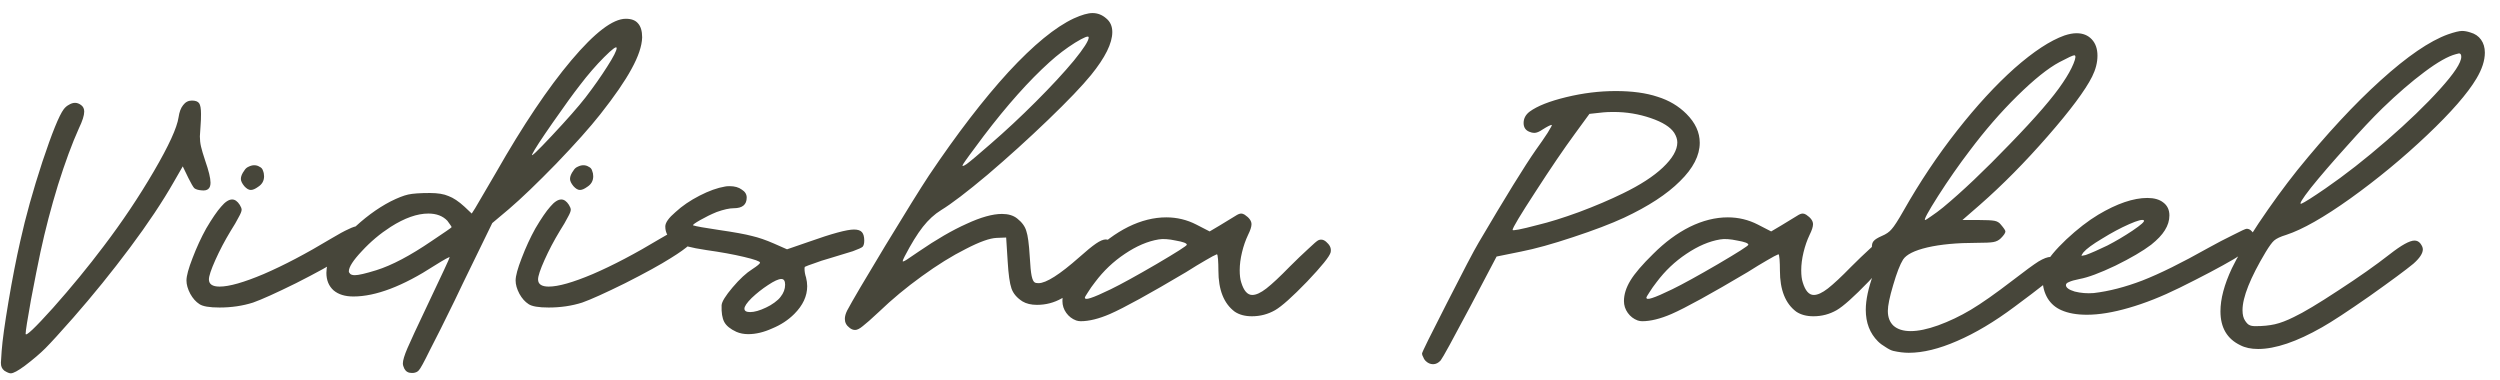 <svg width="138" height="21" viewBox="0 0 138 21" fill="none" xmlns="http://www.w3.org/2000/svg">
<path d="M0.239 20.461C0.169 20.405 0.12 20.342 0.092 20.272C0.064 20.216 0.05 20.132 0.05 20.02C0.05 19.978 0.064 19.761 0.092 19.369C0.134 18.795 0.26 17.885 0.47 16.639C0.68 15.393 0.897 14.28 1.121 13.3C1.415 11.97 1.821 10.514 2.339 8.932C2.871 7.336 3.263 6.37 3.515 6.034C3.599 5.922 3.697 5.838 3.809 5.782C3.921 5.712 4.033 5.677 4.145 5.677C4.257 5.677 4.369 5.719 4.481 5.803C4.593 5.887 4.649 6.006 4.649 6.16C4.649 6.37 4.551 6.678 4.355 7.084C3.977 7.924 3.592 8.967 3.2 10.213C2.822 11.445 2.5 12.677 2.234 13.909C2.094 14.567 1.919 15.449 1.709 16.555C1.513 17.647 1.415 18.27 1.415 18.424C1.415 18.592 1.919 18.116 2.927 16.996C3.935 15.862 4.866 14.728 5.72 13.594C6.742 12.25 7.666 10.871 8.492 9.457C9.318 8.043 9.773 7.049 9.857 6.475C9.899 6.181 9.983 5.957 10.109 5.803C10.235 5.635 10.396 5.551 10.592 5.551C10.788 5.551 10.921 5.6 10.991 5.698C11.061 5.796 11.096 5.992 11.096 6.286C11.096 6.524 11.089 6.72 11.075 6.874C11.047 7.238 11.033 7.455 11.033 7.525C11.033 7.721 11.054 7.91 11.096 8.092C11.138 8.274 11.215 8.533 11.327 8.869C11.523 9.429 11.621 9.835 11.621 10.087C11.621 10.409 11.453 10.549 11.117 10.507C10.935 10.493 10.802 10.451 10.718 10.381C10.648 10.297 10.543 10.115 10.403 9.835L10.088 9.184L9.605 10.024C8.975 11.13 8.163 12.348 7.169 13.678C6.175 15.008 5.132 16.296 4.04 17.542C3.312 18.368 2.801 18.928 2.507 19.222C2.213 19.516 1.835 19.838 1.373 20.188C0.995 20.468 0.736 20.608 0.596 20.608C0.512 20.608 0.393 20.559 0.239 20.461ZM14.241 10.318C14.087 10.43 13.954 10.486 13.842 10.486C13.73 10.486 13.611 10.416 13.485 10.276C13.359 10.122 13.296 9.989 13.296 9.877C13.296 9.737 13.359 9.583 13.485 9.415C13.541 9.317 13.618 9.247 13.716 9.205C13.828 9.149 13.933 9.121 14.031 9.121C14.143 9.121 14.241 9.149 14.325 9.205C14.423 9.247 14.486 9.317 14.514 9.415C14.556 9.513 14.577 9.618 14.577 9.73C14.577 9.982 14.465 10.178 14.241 10.318ZM11.007 16.786C10.811 16.66 10.643 16.471 10.503 16.219C10.363 15.953 10.293 15.708 10.293 15.484C10.293 15.232 10.405 14.819 10.629 14.245C10.853 13.657 11.105 13.111 11.385 12.607C11.707 12.061 11.98 11.662 12.204 11.41C12.428 11.144 12.631 11.011 12.813 11.011C12.967 11.011 13.107 11.109 13.233 11.305C13.303 11.417 13.338 11.508 13.338 11.578C13.338 11.662 13.282 11.802 13.17 11.998C13.072 12.194 12.925 12.446 12.729 12.754C12.407 13.286 12.127 13.818 11.889 14.35C11.651 14.882 11.532 15.239 11.532 15.421C11.532 15.687 11.728 15.82 12.12 15.82C12.652 15.82 13.464 15.589 14.556 15.127C15.662 14.651 16.901 14 18.273 13.174C18.693 12.922 19.015 12.747 19.239 12.649C19.463 12.537 19.638 12.481 19.764 12.481C19.918 12.481 20.051 12.579 20.163 12.775C20.191 12.817 20.205 12.887 20.205 12.985C20.205 13.139 20.1 13.314 19.89 13.51C19.68 13.706 19.337 13.951 18.861 14.245C18.287 14.609 17.447 15.071 16.341 15.631C15.235 16.177 14.444 16.534 13.968 16.702C13.394 16.884 12.778 16.975 12.12 16.975C11.56 16.975 11.189 16.912 11.007 16.786ZM22.721 20.587C22.539 20.587 22.406 20.51 22.322 20.356C22.266 20.244 22.238 20.146 22.238 20.062C22.238 19.894 22.322 19.614 22.49 19.222C22.658 18.83 23.022 18.046 23.582 16.87C24.408 15.134 24.821 14.245 24.821 14.203C24.821 14.161 24.541 14.315 23.981 14.665C22.231 15.799 20.74 16.366 19.508 16.366C19.046 16.366 18.682 16.254 18.416 16.03C18.15 15.792 18.017 15.47 18.017 15.064C18.017 14.91 18.038 14.749 18.08 14.581C18.22 14.063 18.647 13.454 19.361 12.754C20.075 12.054 20.81 11.508 21.566 11.116C21.958 10.92 22.28 10.794 22.532 10.738C22.784 10.682 23.183 10.654 23.729 10.654C24.163 10.654 24.506 10.71 24.758 10.822C25.024 10.92 25.318 11.116 25.64 11.41L26.039 11.788L26.228 11.494L27.383 9.52C28.867 6.916 30.253 4.851 31.541 3.325C32.829 1.799 33.83 1.036 34.544 1.036C34.852 1.036 35.076 1.12 35.216 1.288C35.37 1.456 35.447 1.715 35.447 2.065C35.433 2.541 35.237 3.122 34.859 3.808C34.495 4.48 33.921 5.313 33.137 6.307C32.563 7.035 31.751 7.945 30.701 9.037C29.651 10.115 28.783 10.948 28.097 11.536L27.173 12.313L25.556 15.631L25.094 16.597C24.52 17.773 24.065 18.683 23.729 19.327C23.407 19.985 23.204 20.356 23.12 20.44C23.05 20.524 22.945 20.573 22.805 20.587H22.721ZM29.378 8.512C29.28 8.708 29.644 8.365 30.47 7.483C31.31 6.587 31.926 5.887 32.318 5.383C32.78 4.781 33.179 4.214 33.515 3.682C33.865 3.136 34.04 2.793 34.04 2.653C34.04 2.527 33.809 2.695 33.347 3.157C32.899 3.605 32.451 4.123 32.003 4.711C31.653 5.159 31.156 5.845 30.512 6.769C29.868 7.693 29.49 8.274 29.378 8.512ZM19.34 15.127C19.396 15.169 19.48 15.19 19.592 15.19C19.788 15.19 20.18 15.099 20.768 14.917C21.622 14.651 22.644 14.112 23.834 13.3C24.548 12.824 24.912 12.572 24.926 12.544V12.523C24.926 12.509 24.849 12.397 24.695 12.187C24.443 11.921 24.093 11.788 23.645 11.788C23.029 11.788 22.336 12.033 21.566 12.523C20.978 12.901 20.446 13.349 19.97 13.867C19.494 14.371 19.256 14.742 19.256 14.98C19.256 15.022 19.284 15.071 19.34 15.127ZM32.41 10.318C32.256 10.43 32.123 10.486 32.011 10.486C31.899 10.486 31.78 10.416 31.654 10.276C31.528 10.122 31.465 9.989 31.465 9.877C31.465 9.737 31.528 9.583 31.654 9.415C31.71 9.317 31.787 9.247 31.885 9.205C31.997 9.149 32.102 9.121 32.2 9.121C32.312 9.121 32.41 9.149 32.494 9.205C32.592 9.247 32.655 9.317 32.683 9.415C32.725 9.513 32.746 9.618 32.746 9.73C32.746 9.982 32.634 10.178 32.41 10.318ZM29.176 16.786C28.98 16.66 28.812 16.471 28.672 16.219C28.532 15.953 28.462 15.708 28.462 15.484C28.462 15.232 28.574 14.819 28.798 14.245C29.022 13.657 29.274 13.111 29.554 12.607C29.876 12.061 30.149 11.662 30.373 11.41C30.597 11.144 30.8 11.011 30.982 11.011C31.136 11.011 31.276 11.109 31.402 11.305C31.472 11.417 31.507 11.508 31.507 11.578C31.507 11.662 31.451 11.802 31.339 11.998C31.241 12.194 31.094 12.446 30.898 12.754C30.576 13.286 30.296 13.818 30.058 14.35C29.82 14.882 29.701 15.239 29.701 15.421C29.701 15.687 29.897 15.82 30.289 15.82C30.821 15.82 31.633 15.589 32.725 15.127C33.831 14.651 35.07 14 36.442 13.174C36.862 12.922 37.184 12.747 37.408 12.649C37.632 12.537 37.807 12.481 37.933 12.481C38.087 12.481 38.22 12.579 38.332 12.775C38.36 12.817 38.374 12.887 38.374 12.985C38.374 13.139 38.269 13.314 38.059 13.51C37.849 13.706 37.506 13.951 37.03 14.245C36.456 14.609 35.616 15.071 34.51 15.631C33.404 16.177 32.613 16.534 32.137 16.702C31.563 16.884 30.947 16.975 30.289 16.975C29.729 16.975 29.358 16.912 29.176 16.786ZM40.651 18.319C40.315 18.165 40.091 17.983 39.979 17.773C39.867 17.563 39.818 17.255 39.832 16.849C39.846 16.653 40.049 16.324 40.441 15.862C40.833 15.4 41.197 15.064 41.533 14.854C41.813 14.672 41.953 14.553 41.953 14.497C41.953 14.427 41.659 14.322 41.071 14.182C40.483 14.042 39.79 13.916 38.992 13.804C38.138 13.678 37.55 13.524 37.228 13.342C36.892 13.146 36.724 12.866 36.724 12.502C36.724 12.292 36.913 12.026 37.291 11.704C37.655 11.368 38.096 11.067 38.614 10.801C39.132 10.535 39.601 10.367 40.021 10.297C40.077 10.283 40.161 10.276 40.273 10.276C40.553 10.276 40.777 10.339 40.945 10.465C41.127 10.577 41.218 10.724 41.218 10.906C41.218 11.298 40.98 11.494 40.504 11.494C40.266 11.494 39.951 11.564 39.559 11.704C39.251 11.83 38.95 11.977 38.656 12.145C38.362 12.313 38.229 12.411 38.257 12.439C38.341 12.467 38.502 12.502 38.74 12.544C38.992 12.586 39.3 12.635 39.664 12.691C40.532 12.817 41.148 12.929 41.512 13.027C41.876 13.111 42.282 13.251 42.73 13.447L43.444 13.762L44.662 13.342C45.922 12.894 46.748 12.67 47.14 12.67C47.35 12.67 47.497 12.719 47.581 12.817C47.665 12.915 47.707 13.069 47.707 13.279C47.707 13.433 47.679 13.545 47.623 13.615C47.567 13.671 47.385 13.755 47.077 13.867C46.769 13.965 46.356 14.091 45.838 14.245C45.488 14.343 45.187 14.441 44.935 14.539C44.683 14.623 44.515 14.686 44.431 14.728C44.417 14.742 44.41 14.777 44.41 14.833C44.41 14.987 44.438 15.148 44.494 15.316C44.536 15.484 44.557 15.645 44.557 15.799C44.557 16.345 44.319 16.856 43.843 17.332C43.507 17.668 43.101 17.934 42.625 18.13C42.163 18.34 41.722 18.445 41.302 18.445C41.064 18.445 40.847 18.403 40.651 18.319ZM41.092 17.038C41.092 17.164 41.197 17.227 41.407 17.227C41.645 17.227 41.939 17.143 42.289 16.975C42.443 16.905 42.597 16.814 42.751 16.702C42.905 16.59 43.017 16.485 43.087 16.387C43.255 16.177 43.339 15.953 43.339 15.715C43.339 15.505 43.269 15.4 43.129 15.4C42.975 15.4 42.73 15.512 42.394 15.736C42.072 15.946 41.771 16.184 41.491 16.45C41.225 16.716 41.092 16.912 41.092 17.038ZM46.888 18.088C46.72 17.962 46.636 17.801 46.636 17.605C46.636 17.465 46.678 17.311 46.762 17.143C47.028 16.639 47.728 15.449 48.862 13.573C50.01 11.683 50.815 10.388 51.277 9.688C52.831 7.378 54.294 5.474 55.666 3.976C57.052 2.478 58.256 1.491 59.278 1.015C59.712 0.819 60.055 0.721 60.307 0.721C60.587 0.721 60.839 0.819 61.063 1.015C61.287 1.197 61.399 1.449 61.399 1.771C61.399 2.387 61.007 3.178 60.223 4.144C59.733 4.746 58.942 5.572 57.85 6.622C56.758 7.672 55.645 8.68 54.511 9.646C53.377 10.598 52.523 11.249 51.949 11.599C51.585 11.823 51.249 12.131 50.941 12.523C50.633 12.915 50.297 13.461 49.933 14.161C49.863 14.301 49.828 14.385 49.828 14.413C49.828 14.455 49.905 14.427 50.059 14.329C50.213 14.231 50.43 14.084 50.71 13.888C51.69 13.216 52.572 12.705 53.356 12.355C54.14 11.991 54.791 11.809 55.309 11.809C55.659 11.809 55.939 11.893 56.149 12.061C56.415 12.271 56.583 12.502 56.653 12.754C56.737 12.992 56.8 13.461 56.842 14.161C56.87 14.679 56.905 15.036 56.947 15.232C56.989 15.428 57.045 15.547 57.115 15.589C57.157 15.617 57.227 15.631 57.325 15.631C57.745 15.631 58.494 15.155 59.572 14.203C59.964 13.853 60.272 13.601 60.496 13.447C60.72 13.293 60.902 13.216 61.042 13.216C61.182 13.216 61.294 13.293 61.378 13.447C61.42 13.503 61.441 13.608 61.441 13.762C61.441 13.846 61.434 13.909 61.42 13.951C61.364 14.147 60.986 14.56 60.286 15.19C59.6 15.82 59.04 16.247 58.606 16.471C58.186 16.709 57.731 16.828 57.241 16.828C56.919 16.828 56.653 16.765 56.443 16.639C56.135 16.443 55.932 16.205 55.834 15.925C55.736 15.645 55.666 15.148 55.624 14.434L55.54 13.111L55.015 13.132C54.637 13.146 54.07 13.349 53.314 13.741C52.558 14.119 51.746 14.623 50.878 15.253C50.024 15.869 49.24 16.52 48.526 17.206C48.092 17.612 47.791 17.878 47.623 18.004C47.455 18.144 47.315 18.214 47.203 18.214C47.091 18.214 46.986 18.172 46.888 18.088ZM53.167 9.058C53.083 9.198 53.146 9.198 53.356 9.058C53.566 8.904 54.007 8.533 54.679 7.945C55.505 7.231 56.338 6.454 57.178 5.614C58.032 4.76 58.732 4.004 59.278 3.346C59.824 2.674 60.097 2.247 60.097 2.065C60.097 1.953 59.845 2.051 59.341 2.359C58.851 2.667 58.382 3.024 57.934 3.43C56.8 4.452 55.589 5.81 54.301 7.504C53.629 8.4 53.251 8.918 53.167 9.058ZM59.402 17.689C59.178 17.605 58.996 17.465 58.856 17.269C58.716 17.073 58.646 16.856 58.646 16.618C58.646 16.254 58.765 15.876 59.003 15.484C59.241 15.092 59.661 14.602 60.263 14.014C60.907 13.37 61.579 12.873 62.279 12.523C62.993 12.173 63.693 11.998 64.379 11.998C64.967 11.998 65.52 12.131 66.038 12.397L66.773 12.775L67.34 12.439L68.201 11.914C68.327 11.83 68.432 11.788 68.516 11.788C68.572 11.788 68.635 11.809 68.705 11.851C68.957 12.019 69.083 12.194 69.083 12.376C69.083 12.516 69.02 12.712 68.894 12.964C68.754 13.258 68.642 13.58 68.558 13.93C68.474 14.28 68.432 14.609 68.432 14.917C68.432 15.197 68.46 15.421 68.516 15.589C68.656 16.051 68.859 16.282 69.125 16.282C69.335 16.282 69.594 16.163 69.902 15.925C70.224 15.673 70.651 15.274 71.183 14.728C71.561 14.35 71.904 14.021 72.212 13.741C72.52 13.447 72.709 13.286 72.779 13.258C72.947 13.188 73.108 13.237 73.262 13.405C73.43 13.559 73.493 13.734 73.451 13.93C73.395 14.154 72.961 14.693 72.149 15.547C71.337 16.387 70.749 16.912 70.385 17.122C69.993 17.346 69.566 17.458 69.104 17.458C68.726 17.458 68.411 17.374 68.159 17.206C67.557 16.758 67.256 16.002 67.256 14.938C67.256 14.7 67.249 14.49 67.235 14.308C67.221 14.126 67.2 14.035 67.172 14.035C67.06 14.077 66.85 14.189 66.542 14.371C66.248 14.539 65.891 14.756 65.471 15.022C63.441 16.226 62.041 16.996 61.271 17.332C60.655 17.598 60.116 17.731 59.654 17.731C59.57 17.731 59.486 17.717 59.402 17.689ZM59.885 16.429C59.885 16.513 59.99 16.52 60.2 16.45C60.424 16.38 60.795 16.219 61.313 15.967C61.887 15.687 62.727 15.225 63.833 14.581C64.953 13.923 65.513 13.566 65.513 13.51C65.513 13.426 65.31 13.349 64.904 13.279C64.512 13.195 64.197 13.174 63.959 13.216C63.357 13.314 62.734 13.58 62.09 14.014C61.46 14.434 60.914 14.952 60.452 15.568C60.298 15.764 60.165 15.953 60.053 16.135C59.941 16.303 59.885 16.401 59.885 16.429ZM78.686 19.915C78.629 19.859 78.588 19.789 78.559 19.705C78.517 19.635 78.496 19.572 78.496 19.516C78.496 19.446 78.951 18.522 79.862 16.744C80.772 14.952 81.359 13.832 81.626 13.384C83.109 10.864 84.159 9.163 84.775 8.281C85.028 7.931 85.245 7.616 85.427 7.336C85.609 7.042 85.686 6.895 85.657 6.895C85.588 6.895 85.419 6.979 85.153 7.147C84.972 7.273 84.817 7.336 84.692 7.336C84.608 7.336 84.516 7.315 84.418 7.273C84.209 7.189 84.103 7.028 84.103 6.79C84.103 6.538 84.216 6.328 84.439 6.16C84.859 5.852 85.531 5.586 86.456 5.362C87.379 5.138 88.29 5.026 89.186 5.026C90.096 5.026 90.865 5.131 91.496 5.341C92.126 5.537 92.657 5.852 93.091 6.286C93.582 6.776 93.826 7.308 93.826 7.882C93.826 8.582 93.463 9.289 92.734 10.003C92.02 10.717 90.992 11.389 89.647 12.019C88.919 12.355 87.981 12.712 86.834 13.09C85.7 13.468 84.74 13.734 83.957 13.888L82.612 14.161L81.163 16.912C80.183 18.76 79.638 19.754 79.525 19.894C79.4 20.034 79.26 20.104 79.106 20.104C78.951 20.104 78.811 20.041 78.686 19.915ZM83.495 12.691C83.495 12.719 83.606 12.712 83.831 12.67C84.055 12.628 84.404 12.544 84.88 12.418C85.525 12.264 86.287 12.026 87.169 11.704C88.066 11.368 88.871 11.025 89.585 10.675C90.537 10.213 91.272 9.737 91.79 9.247C92.322 8.743 92.588 8.281 92.588 7.861C92.588 7.693 92.531 7.518 92.419 7.336C92.21 7.014 91.775 6.741 91.118 6.517C90.46 6.293 89.781 6.181 89.081 6.181C88.829 6.181 88.639 6.188 88.513 6.202L87.737 6.286L86.939 7.378C86.323 8.218 85.594 9.289 84.754 10.591C83.915 11.879 83.495 12.579 83.495 12.691ZM90.398 17.689C90.174 17.605 89.992 17.465 89.852 17.269C89.712 17.073 89.642 16.856 89.642 16.618C89.642 16.254 89.761 15.876 89.999 15.484C90.237 15.092 90.657 14.602 91.259 14.014C91.903 13.37 92.575 12.873 93.275 12.523C93.989 12.173 94.689 11.998 95.375 11.998C95.963 11.998 96.516 12.131 97.034 12.397L97.769 12.775L98.336 12.439L99.197 11.914C99.323 11.83 99.428 11.788 99.512 11.788C99.568 11.788 99.631 11.809 99.701 11.851C99.953 12.019 100.079 12.194 100.079 12.376C100.079 12.516 100.016 12.712 99.89 12.964C99.75 13.258 99.638 13.58 99.554 13.93C99.47 14.28 99.428 14.609 99.428 14.917C99.428 15.197 99.456 15.421 99.512 15.589C99.652 16.051 99.855 16.282 100.121 16.282C100.331 16.282 100.59 16.163 100.898 15.925C101.22 15.673 101.647 15.274 102.179 14.728C102.557 14.35 102.9 14.021 103.208 13.741C103.516 13.447 103.705 13.286 103.775 13.258C103.943 13.188 104.104 13.237 104.258 13.405C104.426 13.559 104.489 13.734 104.447 13.93C104.391 14.154 103.957 14.693 103.145 15.547C102.333 16.387 101.745 16.912 101.381 17.122C100.989 17.346 100.562 17.458 100.1 17.458C99.722 17.458 99.407 17.374 99.155 17.206C98.553 16.758 98.252 16.002 98.252 14.938C98.252 14.7 98.245 14.49 98.231 14.308C98.217 14.126 98.196 14.035 98.168 14.035C98.056 14.077 97.846 14.189 97.538 14.371C97.244 14.539 96.887 14.756 96.467 15.022C94.437 16.226 93.037 16.996 92.267 17.332C91.651 17.598 91.112 17.731 90.65 17.731C90.566 17.731 90.482 17.717 90.398 17.689ZM90.881 16.429C90.881 16.513 90.986 16.52 91.196 16.45C91.42 16.38 91.791 16.219 92.309 15.967C92.883 15.687 93.723 15.225 94.829 14.581C95.949 13.923 96.509 13.566 96.509 13.51C96.509 13.426 96.306 13.349 95.9 13.279C95.508 13.195 95.193 13.174 94.955 13.216C94.353 13.314 93.73 13.58 93.086 14.014C92.456 14.434 91.91 14.952 91.448 15.568C91.294 15.764 91.161 15.953 91.049 16.135C90.937 16.303 90.881 16.401 90.881 16.429ZM104.503 19.369C104.391 19.341 104.251 19.271 104.083 19.159C103.915 19.061 103.775 18.956 103.663 18.844C103.215 18.396 102.991 17.815 102.991 17.101C102.991 16.555 103.131 15.897 103.411 15.127C103.565 14.707 103.642 14.434 103.642 14.308C103.642 14.224 103.607 14.161 103.537 14.119C103.481 14.091 103.432 14.035 103.39 13.951C103.348 13.853 103.327 13.748 103.327 13.636C103.327 13.482 103.362 13.37 103.432 13.3C103.502 13.216 103.649 13.125 103.873 13.027C104.111 12.929 104.293 12.803 104.419 12.649C104.559 12.495 104.776 12.159 105.07 11.641C105.966 10.059 106.953 8.582 108.031 7.21C109.109 5.838 110.166 4.69 111.202 3.766C112.252 2.842 113.169 2.24 113.953 1.96C114.205 1.876 114.429 1.834 114.625 1.834C114.975 1.834 115.255 1.946 115.465 2.17C115.675 2.394 115.78 2.695 115.78 3.073C115.78 3.451 115.682 3.836 115.486 4.228C115.108 4.984 114.289 6.083 113.029 7.525C111.783 8.953 110.537 10.213 109.291 11.305L108.325 12.145H109.249C109.655 12.145 109.935 12.159 110.089 12.187C110.243 12.215 110.362 12.285 110.446 12.397C110.614 12.593 110.698 12.719 110.698 12.775C110.698 12.859 110.614 12.985 110.446 13.153C110.334 13.265 110.194 13.335 110.026 13.363C109.872 13.391 109.564 13.405 109.102 13.405C108.024 13.405 107.121 13.489 106.393 13.657C105.679 13.825 105.231 14.049 105.049 14.329C104.881 14.595 104.699 15.064 104.503 15.736C104.307 16.394 104.209 16.87 104.209 17.164C104.209 17.514 104.314 17.787 104.524 17.983C104.748 18.179 105.063 18.277 105.469 18.277C105.889 18.277 106.393 18.172 106.981 17.962C107.597 17.738 108.199 17.451 108.787 17.101C109.375 16.751 110.152 16.205 111.118 15.463C111.79 14.945 112.259 14.602 112.525 14.434C112.805 14.266 113.029 14.182 113.197 14.182C113.379 14.182 113.491 14.21 113.533 14.266C113.589 14.308 113.631 14.42 113.659 14.602C113.687 14.756 113.659 14.889 113.575 15.001C113.505 15.113 113.267 15.337 112.861 15.673C112.455 15.995 111.902 16.415 111.202 16.933C110.096 17.759 109.039 18.389 108.031 18.823C107.037 19.257 106.148 19.474 105.364 19.474C105.098 19.474 104.811 19.439 104.503 19.369ZM106.267 12.145C106.295 12.145 106.407 12.075 106.603 11.935C106.813 11.795 107.03 11.634 107.254 11.452C108.304 10.584 109.536 9.415 110.95 7.945C112.378 6.475 113.351 5.348 113.869 4.564C114.135 4.172 114.331 3.822 114.457 3.514C114.583 3.206 114.597 3.052 114.499 3.052C114.429 3.052 114.156 3.178 113.68 3.43C113.05 3.766 112.273 4.389 111.349 5.299C110.439 6.195 109.564 7.203 108.724 8.323C108.136 9.093 107.555 9.926 106.981 10.822C106.421 11.704 106.183 12.145 106.267 12.145ZM113.787 17.122C113.465 16.982 113.213 16.765 113.031 16.471C112.849 16.163 112.758 15.827 112.758 15.463C112.758 15.155 112.821 14.854 112.947 14.56C113.087 14.238 113.458 13.79 114.06 13.216C114.676 12.642 115.264 12.187 115.824 11.851C116.86 11.235 117.763 10.927 118.533 10.927C118.911 10.927 119.205 11.011 119.415 11.179C119.639 11.347 119.751 11.585 119.751 11.893C119.751 12.173 119.667 12.446 119.499 12.712C119.345 12.964 119.093 13.23 118.743 13.51C118.281 13.86 117.623 14.245 116.769 14.665C115.915 15.071 115.257 15.316 114.795 15.4C114.515 15.456 114.319 15.512 114.207 15.568C114.095 15.61 114.039 15.666 114.039 15.736C114.039 15.876 114.2 15.995 114.522 16.093C114.858 16.177 115.208 16.205 115.572 16.177C116.412 16.079 117.308 15.848 118.26 15.484C119.226 15.106 120.43 14.511 121.872 13.699C122.376 13.419 122.845 13.174 123.279 12.964C123.713 12.74 123.958 12.628 124.014 12.628C124.168 12.628 124.301 12.726 124.413 12.922C124.525 13.104 124.553 13.272 124.497 13.426C124.441 13.566 124.042 13.86 123.3 14.308C122.558 14.742 121.564 15.267 120.318 15.883C119.324 16.373 118.386 16.744 117.504 16.996C116.636 17.248 115.866 17.374 115.194 17.374C114.634 17.374 114.165 17.29 113.787 17.122ZM115.131 14.077C115.439 13.965 115.838 13.79 116.328 13.552C116.79 13.314 117.252 13.041 117.714 12.733C118.19 12.411 118.4 12.222 118.344 12.166C118.274 12.096 118.001 12.166 117.525 12.376C117.049 12.586 116.552 12.852 116.034 13.174C115.516 13.482 115.173 13.734 115.005 13.93C114.935 14.028 114.9 14.084 114.9 14.098C114.9 14.112 114.907 14.119 114.921 14.119L115.131 14.077ZM123.661 19.054C122.933 18.704 122.569 18.081 122.569 17.185C122.569 16.499 122.779 15.708 123.199 14.812C123.479 14.224 123.969 13.398 124.669 12.334C125.383 11.27 126.097 10.29 126.811 9.394C128.421 7.406 129.954 5.754 131.41 4.438C132.88 3.108 134.119 2.261 135.127 1.897C135.491 1.771 135.75 1.708 135.904 1.708C136.044 1.708 136.198 1.736 136.366 1.792C136.618 1.862 136.814 1.995 136.954 2.191C137.094 2.387 137.164 2.625 137.164 2.905C137.164 3.339 137.01 3.815 136.702 4.333C136.212 5.159 135.302 6.202 133.972 7.462C132.642 8.722 131.235 9.884 129.751 10.948C128.281 11.998 127.098 12.67 126.202 12.964C125.88 13.062 125.656 13.167 125.53 13.279C125.418 13.377 125.264 13.587 125.068 13.909C124.214 15.337 123.787 16.408 123.787 17.122C123.787 17.374 123.836 17.57 123.934 17.71C124.018 17.836 124.095 17.913 124.165 17.941C124.235 17.983 124.347 18.004 124.501 18.004C124.907 18.004 125.264 17.969 125.572 17.899C125.88 17.829 126.23 17.696 126.622 17.5C127.154 17.248 127.973 16.758 129.079 16.03C130.199 15.302 131.144 14.637 131.914 14.035C132.558 13.531 133.013 13.279 133.279 13.279C133.405 13.279 133.51 13.328 133.594 13.426C133.692 13.552 133.741 13.664 133.741 13.762C133.741 13.986 133.566 14.252 133.216 14.56C132.81 14.896 132.005 15.491 130.801 16.345C129.597 17.185 128.722 17.759 128.176 18.067C126.776 18.865 125.6 19.264 124.648 19.264C124.256 19.264 123.927 19.194 123.661 19.054ZM127.042 11.242C127.21 11.172 127.651 10.892 128.365 10.402C129.443 9.66 130.57 8.778 131.746 7.756C132.922 6.734 133.902 5.789 134.686 4.921C135.47 4.053 135.862 3.458 135.862 3.136C135.862 3.01 135.82 2.947 135.736 2.947L135.568 2.989C135.134 3.101 134.553 3.43 133.825 3.976C133.111 4.508 132.341 5.173 131.515 5.971C130.969 6.503 130.304 7.21 129.52 8.092C128.736 8.96 128.085 9.716 127.567 10.36C127.063 11.004 126.888 11.298 127.042 11.242Z" fill="#47463A"/>
</svg>

